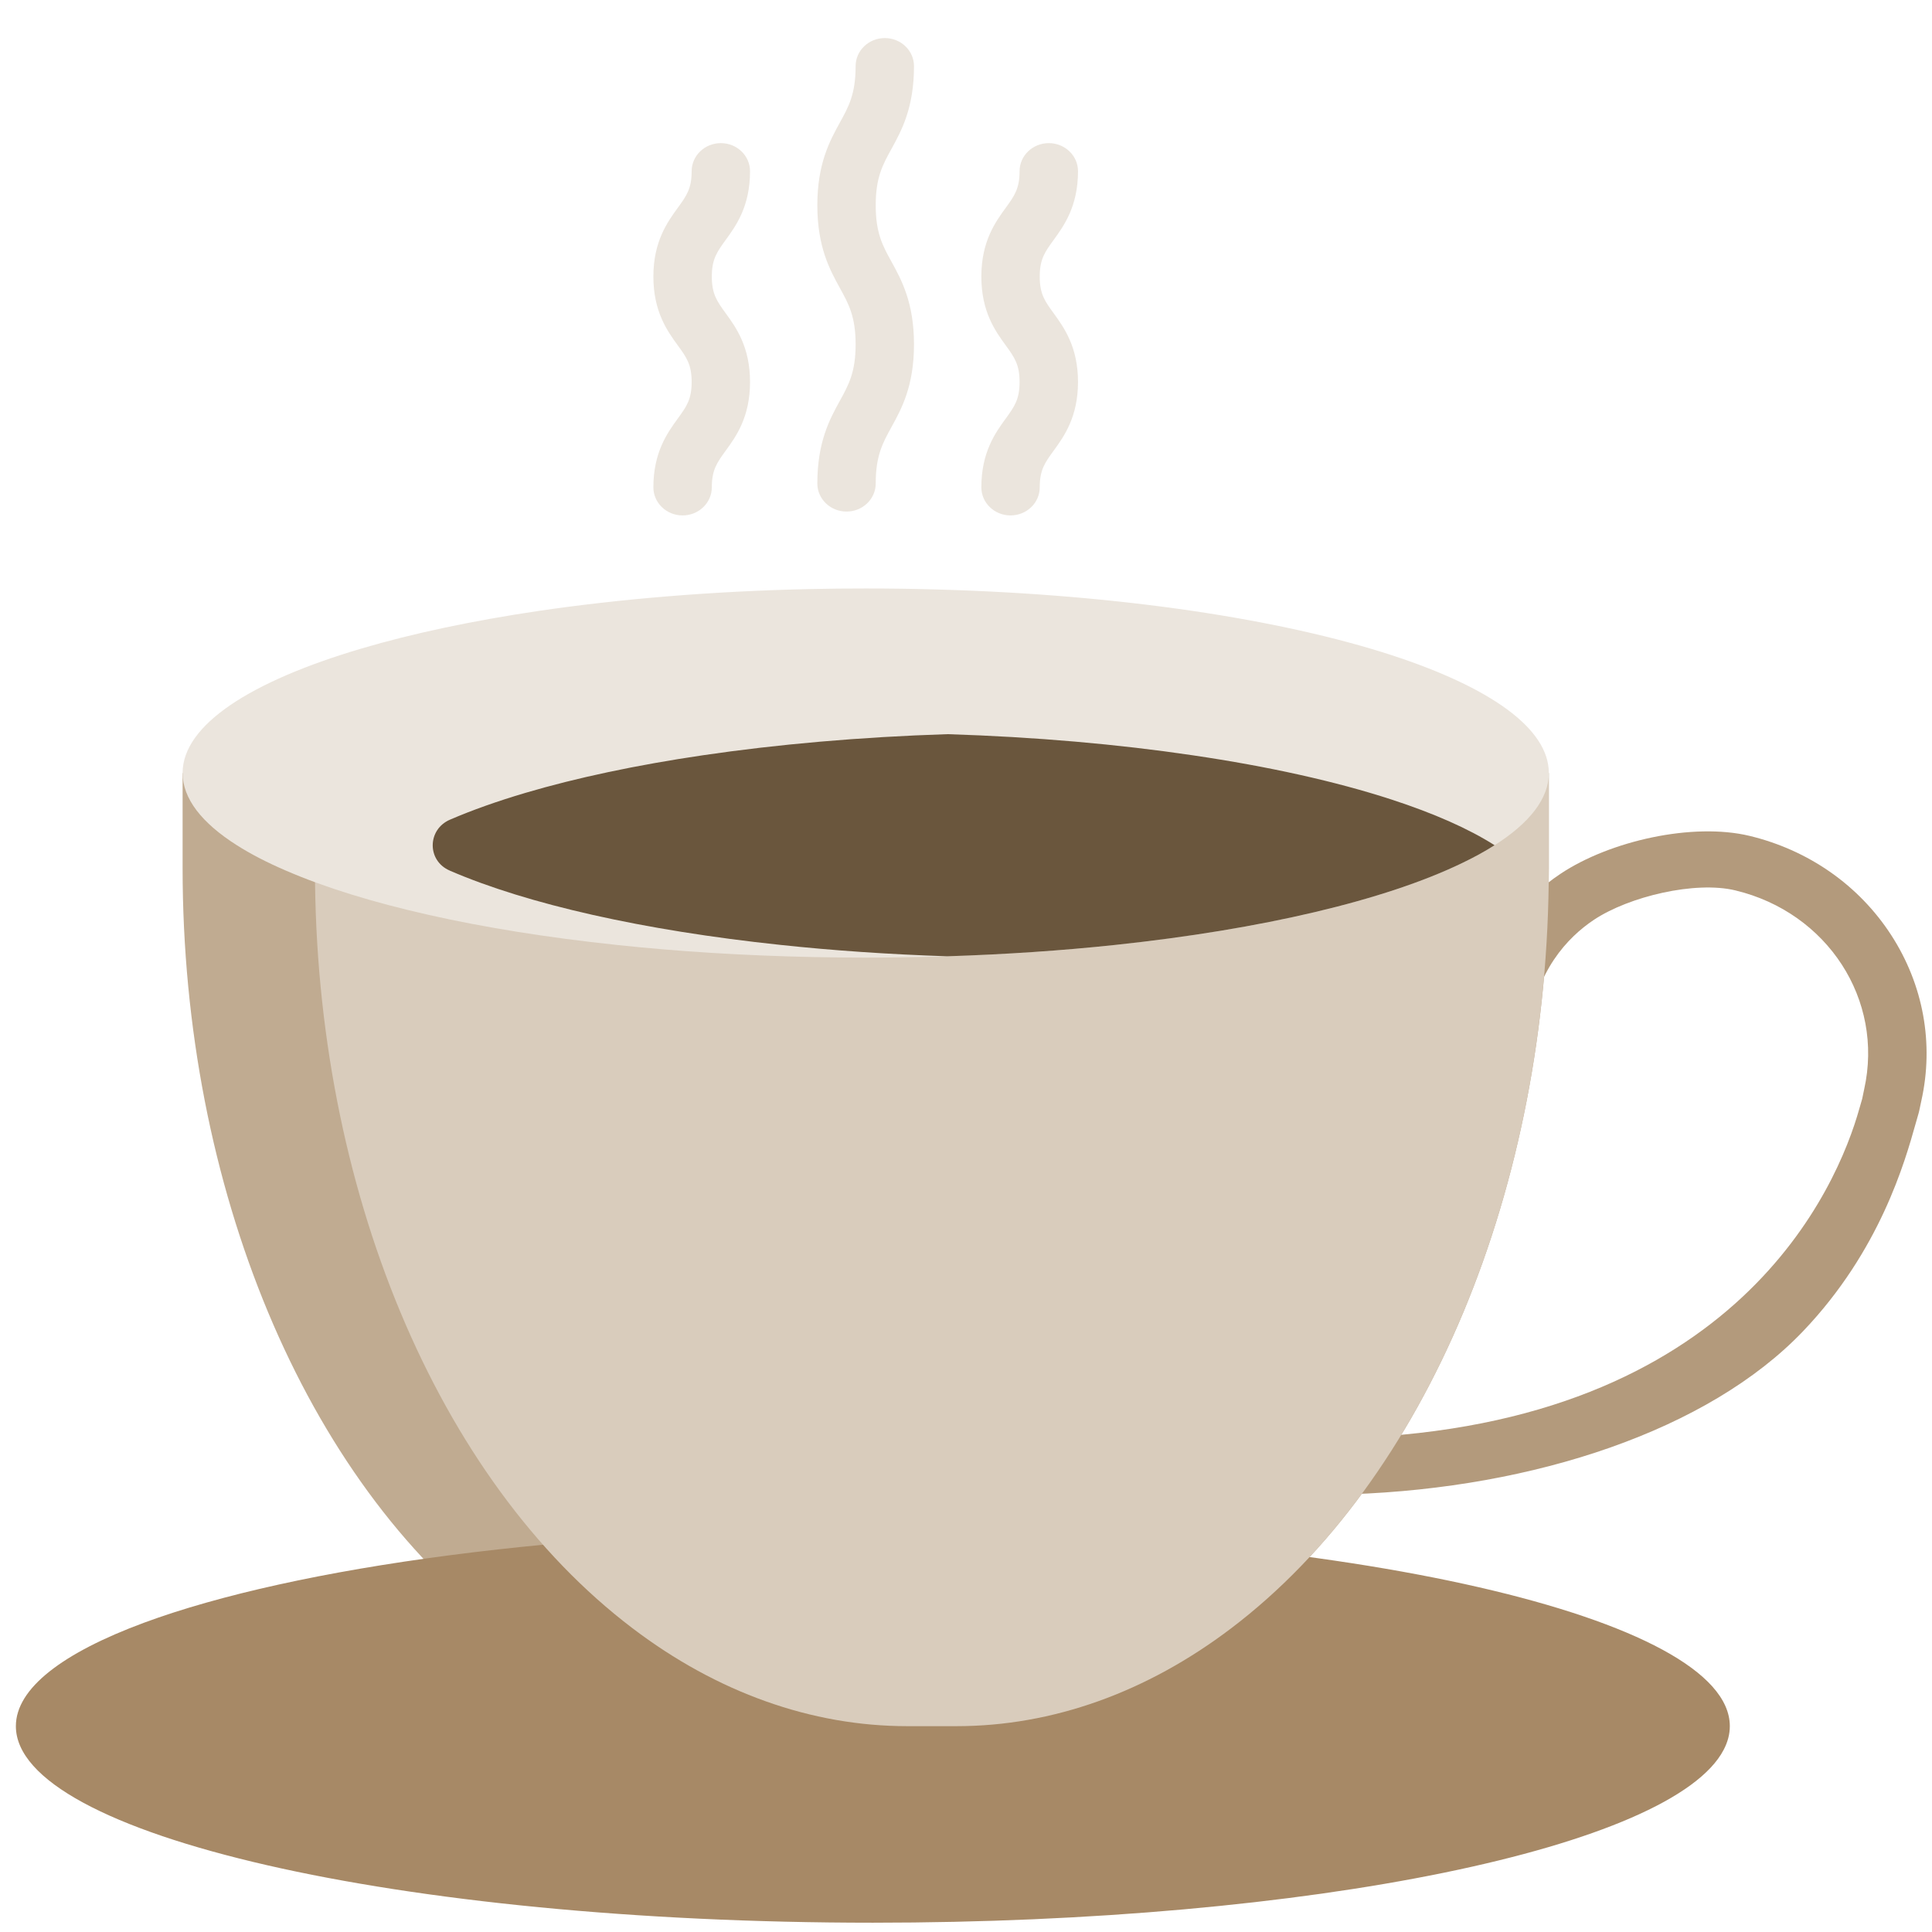 <svg width="37" height="37" viewBox="0 0 37 37" fill="none" xmlns="http://www.w3.org/2000/svg">
<path d="M29.662 14.805V16.628C29.662 19.684 29.076 22.613 28.024 25.133C26.971 27.653 25.451 29.763 23.583 31.181C21.959 32.414 20.152 33.058 18.318 33.058H14.84C13.923 33.058 13.013 32.897 12.13 32.582C11.245 32.267 10.388 31.798 9.576 31.181C5.838 28.345 3.497 22.739 3.497 16.628V14.805H29.662V14.805Z" fill="#C0AB91"/>
<path d="M25.858 28.616C25.558 28.616 25.31 28.388 25.299 28.098C25.288 27.801 25.529 27.552 25.838 27.541C33.289 27.283 35.193 22.713 35.608 21.234C35.628 21.162 35.646 21.099 35.663 21.044L35.701 20.861C36.083 19.147 34.999 17.476 33.234 17.052C32.467 16.867 31.198 17.167 30.523 17.617C30.026 17.949 29.404 18.594 29.264 19.784C29.229 20.079 28.952 20.29 28.645 20.258C28.338 20.224 28.117 19.958 28.152 19.663C28.339 18.073 29.198 17.192 29.886 16.734C30.832 16.103 32.419 15.747 33.506 16.008C34.639 16.281 35.603 16.956 36.22 17.91C36.835 18.861 37.04 19.987 36.796 21.081L36.754 21.279C36.751 21.293 36.747 21.308 36.743 21.322C36.727 21.376 36.709 21.44 36.688 21.514C36.483 22.244 36.004 23.951 34.533 25.492C32.715 27.397 29.378 28.494 25.878 28.616C25.871 28.616 25.864 28.616 25.858 28.616Z" fill="#B39A7C"/>
<path d="M33.128 33.058C33.128 33.211 33.088 33.361 33.011 33.509C32.04 35.376 25.115 36.822 16.716 36.822C7.652 36.822 0.304 35.138 0.304 33.058C0.304 32.332 1.202 31.653 2.758 31.077C5.652 30.008 10.822 29.295 16.716 29.295C25.78 29.295 33.128 30.98 33.128 33.058Z" fill="#A78966"/>
<path d="M29.661 14.805V16.628C29.661 19.684 29.076 22.613 28.024 25.133C26.971 27.653 25.451 29.763 23.582 31.181C21.958 32.414 20.152 33.058 18.318 33.058H17.375C16.458 33.058 15.548 32.897 14.665 32.582C13.78 32.267 12.923 31.798 12.111 31.181C8.373 28.345 6.032 22.739 6.032 16.628V14.805H29.661Z" fill="#D9CCBC"/>
<path d="M29.662 14.804C29.662 15.295 29.292 15.762 28.623 16.187C28.436 16.306 28.226 16.42 27.994 16.532C26.524 17.241 24.178 17.797 21.353 18.097C20.266 18.212 19.108 18.288 17.903 18.321C17.468 18.332 17.026 18.339 16.579 18.339C16.247 18.339 15.918 18.336 15.592 18.329C14.265 18.302 12.993 18.223 11.806 18.096C9.176 17.818 6.961 17.316 5.482 16.676C5.12 16.521 4.803 16.357 4.534 16.186C3.866 15.762 3.497 15.295 3.497 14.804C3.497 13.885 4.795 13.048 6.923 12.42C7.897 12.132 9.045 11.888 10.321 11.699C11.888 11.469 13.65 11.321 15.522 11.281C15.871 11.273 16.223 11.27 16.579 11.27C17.048 11.27 17.51 11.276 17.966 11.29C19.715 11.339 21.362 11.482 22.837 11.699C24.299 11.915 25.593 12.203 26.65 12.547C28.531 13.16 29.662 13.947 29.662 14.804Z" fill="#EBE5DD"/>
<path d="M28.623 16.187C28.436 16.306 28.226 16.421 27.994 16.532C26.523 17.241 24.177 17.797 21.353 18.097C20.337 18.205 19.259 18.278 18.138 18.314C17.025 18.277 15.955 18.204 14.947 18.096C12.317 17.818 10.102 17.316 8.622 16.677C8.619 16.675 8.615 16.673 8.612 16.672C8.175 16.484 8.181 15.886 8.617 15.698C9.041 15.515 9.526 15.343 10.064 15.184C11.038 14.896 12.186 14.652 13.462 14.464C14.883 14.255 16.465 14.114 18.146 14.06C19.828 14.113 21.413 14.253 22.837 14.464C24.299 14.679 25.593 14.968 26.649 15.312C27.455 15.575 28.122 15.868 28.623 16.187Z" fill="#6A563D"/>
<path d="M14.364 3.279C14.364 2.982 14.114 2.741 13.805 2.741C13.496 2.741 13.246 2.982 13.246 3.279C13.246 3.614 13.146 3.752 12.98 3.98C12.783 4.252 12.513 4.623 12.513 5.297C12.513 5.971 12.783 6.343 12.98 6.614C13.146 6.842 13.246 6.98 13.246 7.315C13.246 7.651 13.146 7.788 12.98 8.016C12.783 8.288 12.513 8.66 12.513 9.333C12.513 9.63 12.764 9.871 13.072 9.871C13.381 9.871 13.632 9.63 13.632 9.333C13.632 8.998 13.732 8.86 13.897 8.632C14.095 8.361 14.364 7.989 14.364 7.315C14.364 6.642 14.095 6.27 13.897 5.998C13.732 5.77 13.632 5.633 13.632 5.297C13.632 4.962 13.732 4.824 13.897 4.596C14.095 4.324 14.364 3.953 14.364 3.279Z" fill="#EBE5DD"/>
<path d="M19.912 5.297C19.912 4.962 20.012 4.824 20.178 4.596C20.375 4.324 20.645 3.953 20.645 3.279C20.645 2.982 20.395 2.741 20.085 2.741C19.777 2.741 19.526 2.982 19.526 3.279C19.526 3.614 19.426 3.752 19.261 3.98C19.063 4.252 18.794 4.623 18.794 5.297C18.794 5.971 19.063 6.343 19.261 6.614C19.426 6.842 19.526 6.98 19.526 7.315C19.526 7.651 19.426 7.788 19.261 8.016C19.063 8.288 18.794 8.66 18.794 9.333C18.794 9.63 19.044 9.871 19.353 9.871C19.662 9.871 19.912 9.63 19.912 9.333C19.912 8.998 20.012 8.86 20.178 8.632C20.375 8.361 20.645 7.989 20.645 7.315C20.645 6.642 20.375 6.27 20.178 5.998C20.012 5.77 19.912 5.633 19.912 5.297Z" fill="#EBE5DD"/>
<path d="M17.504 1.267C17.504 0.97 17.254 0.729 16.945 0.729C16.636 0.729 16.386 0.97 16.386 1.267C16.386 1.8 16.253 2.042 16.084 2.348C15.892 2.697 15.653 3.132 15.653 3.931C15.653 4.731 15.892 5.165 16.084 5.515C16.253 5.821 16.386 6.063 16.386 6.595C16.386 7.128 16.253 7.369 16.084 7.676C15.892 8.025 15.653 8.46 15.653 9.259C15.653 9.556 15.903 9.797 16.212 9.797C16.521 9.797 16.771 9.556 16.771 9.259C16.771 8.726 16.904 8.485 17.073 8.178C17.265 7.829 17.504 7.395 17.504 6.595C17.504 5.796 17.265 5.361 17.073 5.012C16.904 4.706 16.771 4.464 16.771 3.931C16.771 3.399 16.904 3.157 17.073 2.851C17.265 2.501 17.504 2.067 17.504 1.267Z" fill="#EBE5DD"/>
</svg>
